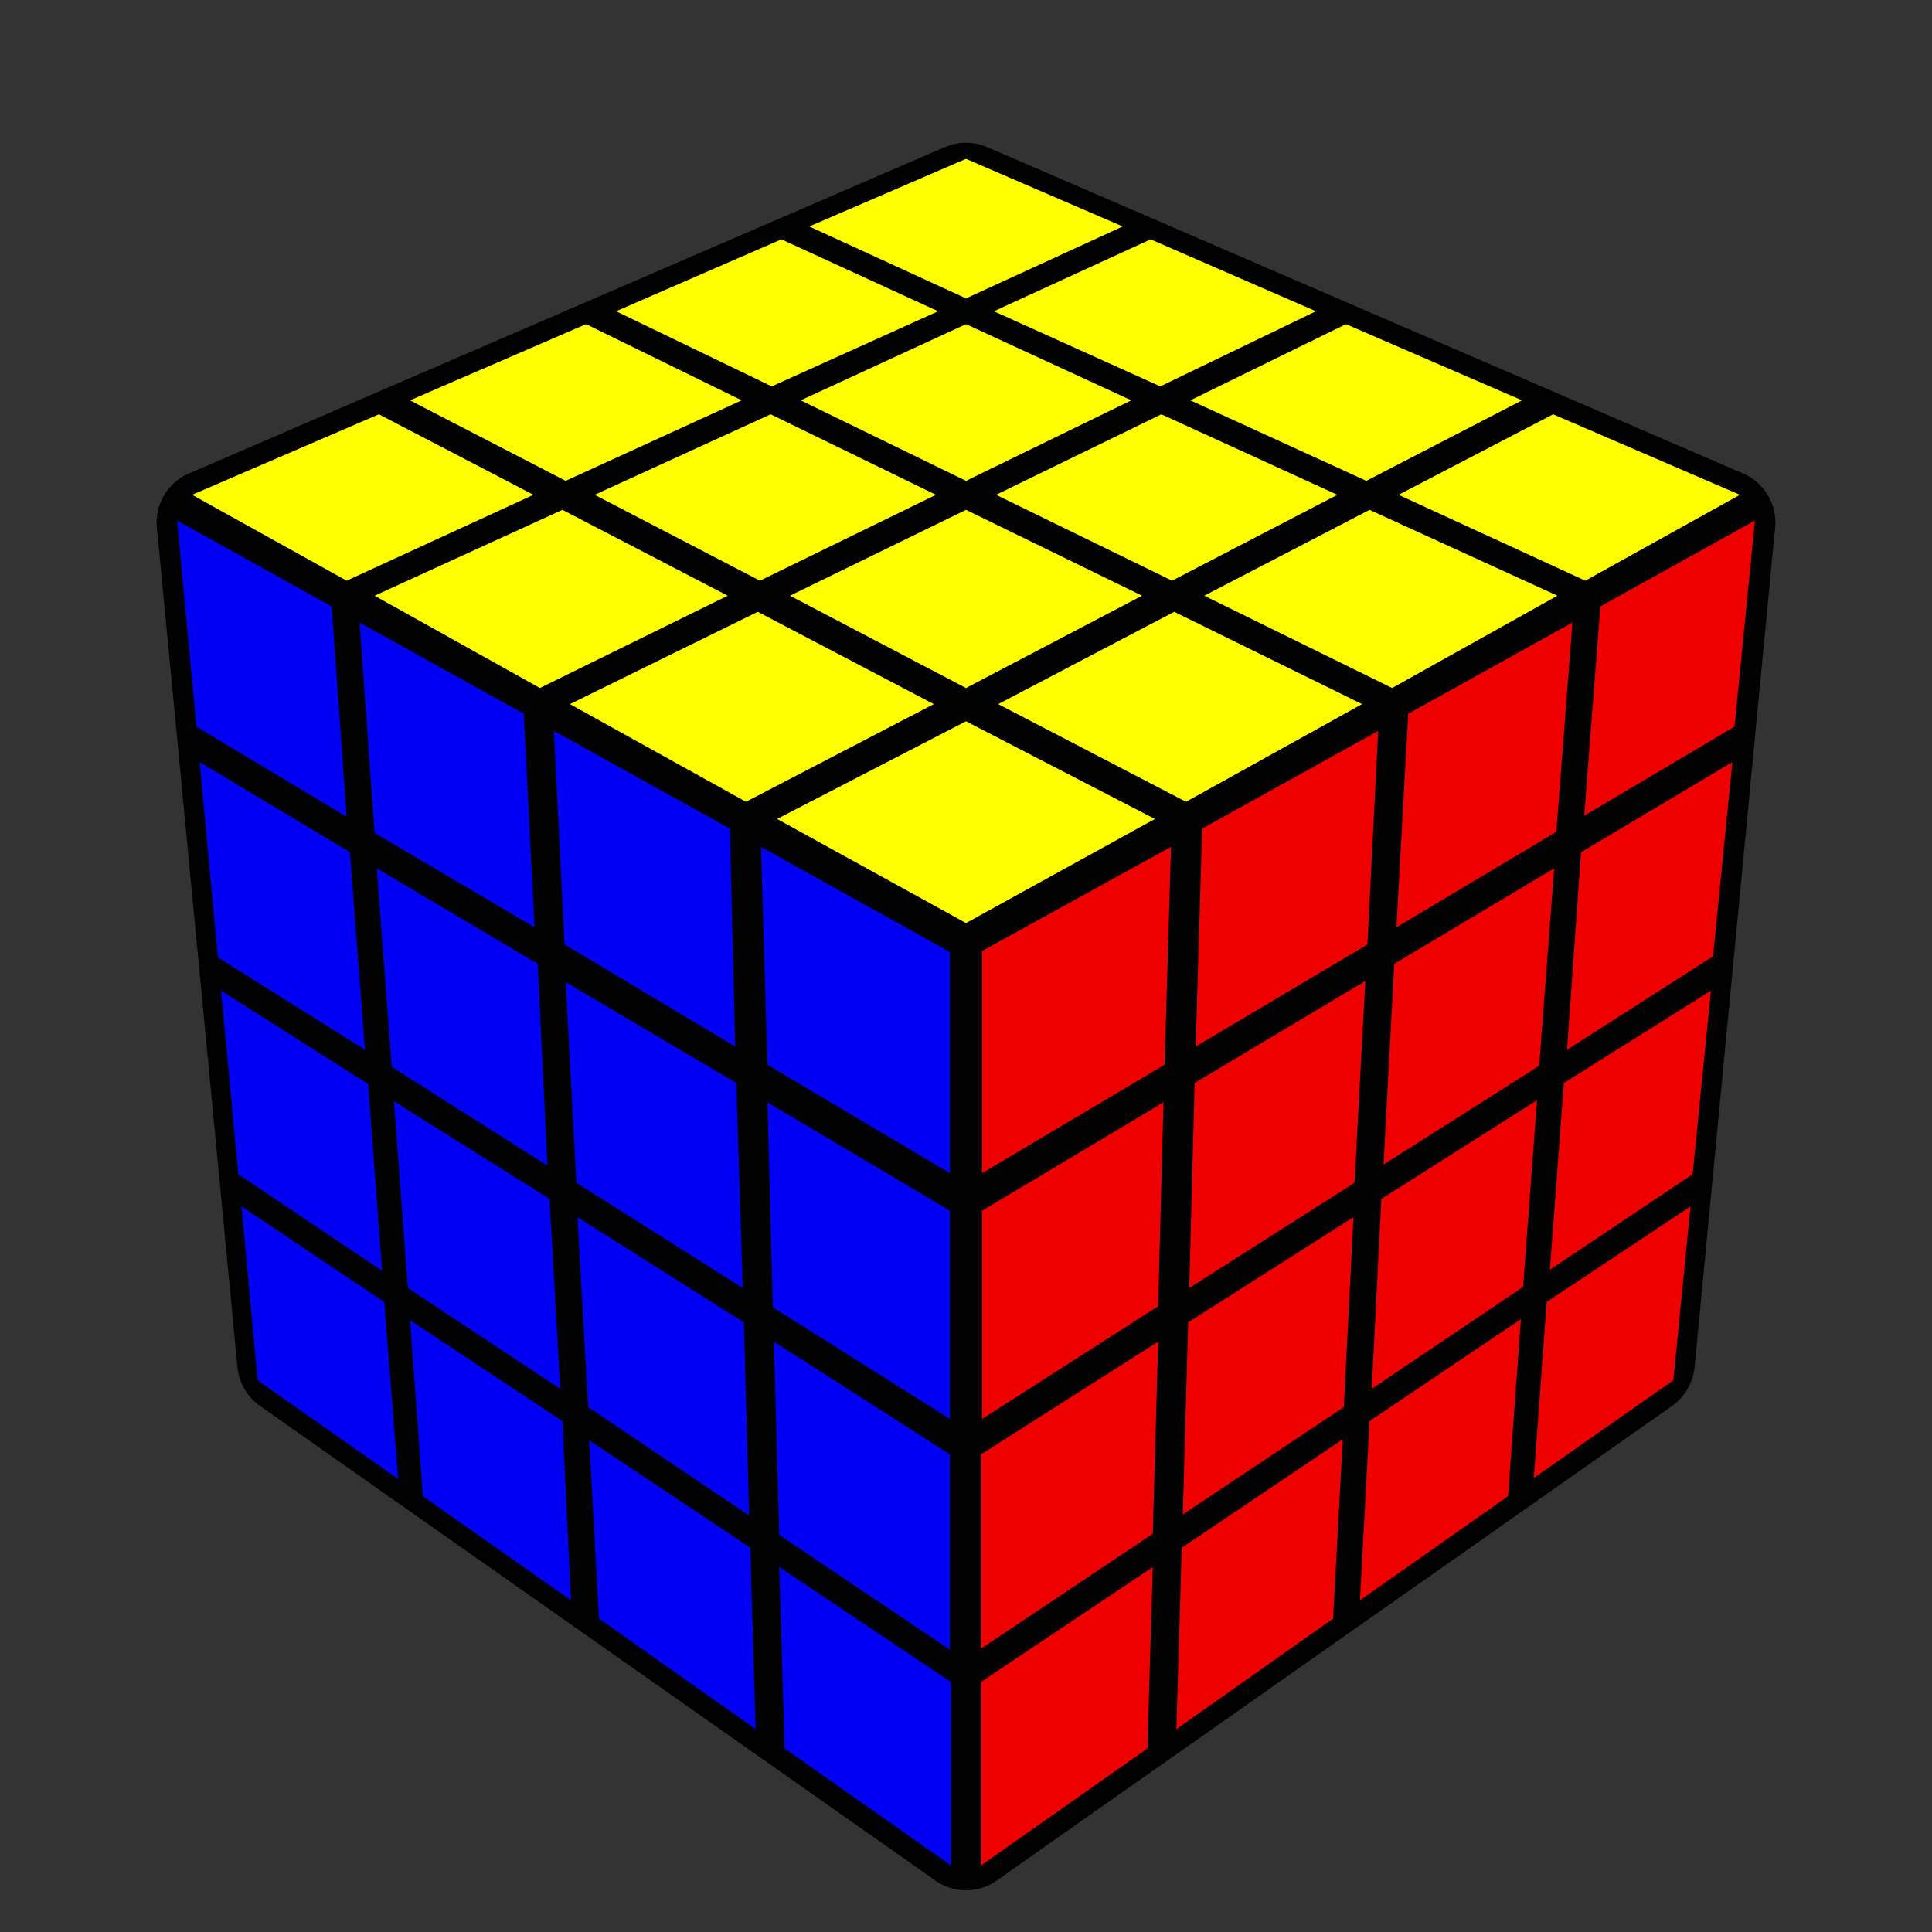 <?xml version='1.0' standalone='no'?>
<!DOCTYPE svg PUBLIC '-//W3C//DTD SVG 1.1//EN'
'http://www.w3.org/Graphics/SVG/1.1/DTD/svg11.dtd'>

<svg version='1.1' xmlns='http://www.w3.org/2000/svg'
	width='150' height='150'
	viewBox='-0.9 -0.9 1.8 1.8'>
	<rect x="-0.9" y="-0.9" width="1.8" height="1.8" fill="#333333" stroke="none"/>
	<g style='stroke-width:0.1;stroke-linejoin:round;opacity:1'>
		<polygon fill='#000000' stroke='#000000' points='-4.9165444344952E-17,-0.717 0.704,-0.413 6.3108540577985E-17,-0.022 -0.704,-0.413'/>
		<polygon fill='#000000' stroke='#000000' points='6.3108540577985E-17,-0.022 0.704,-0.413 0.629,0.369 5.5589468959362E-17,0.811'/>
		<polygon fill='#000000' stroke='#000000' points='-0.704,-0.413 6.3108540577985E-17,-0.022 5.5589468959362E-17,0.811 -0.629,0.369'/>
	</g>
	<g style='opacity:1;stroke-opacity:0.5;stroke-width:0;stroke-linejoin:round'>
		<polygon fill='#FEFE00' stroke='#000000'  points='-5.0456946968941E-17,-0.752 0.146,-0.689 -2.9527485053695E-17,-0.622 -0.146,-0.689'/>
		<polygon fill='#FEFE00' stroke='#000000'  points='0.172,-0.677 0.326,-0.61 0.181,-0.54 0.026,-0.61'/>
		<polygon fill='#FEFE00' stroke='#000000'  points='0.354,-0.598 0.518,-0.527 0.373,-0.452 0.209,-0.527'/>
		<polygon fill='#FEFE00' stroke='#000000'  points='0.547,-0.514 0.721,-0.439 0.577,-0.359 0.403,-0.439'/>
		<polygon fill='#FEFE00' stroke='#000000'  points='-0.172,-0.677 -0.026,-0.61 -0.181,-0.54 -0.326,-0.61'/>
		<polygon fill='#FEFE00' stroke='#000000'  points='-2.5604710238939E-17,-0.598 0.154,-0.527 -2.076057586941E-18,-0.452 -0.154,-0.527'/>
		<polygon fill='#FEFE00' stroke='#000000'  points='0.182,-0.514 0.346,-0.439 0.192,-0.359 0.028,-0.439'/>
		<polygon fill='#FEFE00' stroke='#000000'  points='0.376,-0.425 0.551,-0.345 0.397,-0.259 0.222,-0.345'/>
		<polygon fill='#FEFE00' stroke='#000000'  points='-0.354,-0.598 -0.209,-0.527 -0.373,-0.452 -0.518,-0.527'/>
		<polygon fill='#FEFE00' stroke='#000000'  points='-0.182,-0.514 -0.028,-0.439 -0.192,-0.359 -0.346,-0.439'/>
		<polygon fill='#FEFE00' stroke='#000000'  points='2.3509483833738E-18,-0.425 0.164,-0.345 2.899503006161E-17,-0.259 -0.164,-0.345'/>
		<polygon fill='#FEFE00' stroke='#000000'  points='0.194,-0.33 0.369,-0.244 0.205,-0.153 0.03,-0.244'/>
		<polygon fill='#FEFE00' stroke='#000000'  points='-0.547,-0.514 -0.403,-0.439 -0.577,-0.359 -0.721,-0.439'/>
		<polygon fill='#FEFE00' stroke='#000000'  points='-0.376,-0.425 -0.222,-0.345 -0.397,-0.259 -0.551,-0.345'/>
		<polygon fill='#FEFE00' stroke='#000000'  points='-0.194,-0.33 -0.03,-0.244 -0.205,-0.153 -0.369,-0.244'/>
		<polygon fill='#FEFE00' stroke='#000000'  points='3.403028595879E-17,-0.228 0.176,-0.137 6.4452437781923E-17,-0.04 -0.176,-0.137'/>
		<polygon fill='#EE0000' stroke='#000000'  points='0.015,-0.014 0.191,-0.111 0.185,0.092 0.015,0.193'/>
		<polygon fill='#EE0000' stroke='#000000'  points='0.22,-0.128 0.384,-0.219 0.374,-0.02 0.214,0.075'/>
		<polygon fill='#EE0000' stroke='#000000'  points='0.412,-0.235 0.565,-0.32 0.55,-0.125 0.401,-0.036'/>
		<polygon fill='#EE0000' stroke='#000000'  points='0.591,-0.335 0.735,-0.415 0.716,-0.223 0.576,-0.14'/>
		<polygon fill='#EE0000' stroke='#000000'  points='0.015,0.228 0.184,0.127 0.179,0.317 0.015,0.422'/>
		<polygon fill='#EE0000' stroke='#000000'  points='0.213,0.109 0.372,0.014 0.362,0.202 0.208,0.3'/>
		<polygon fill='#EE0000' stroke='#000000'  points='0.399,-0.002 0.548,-0.091 0.534,0.093 0.389,0.185'/>
		<polygon fill='#EE0000' stroke='#000000'  points='0.573,-0.106 0.714,-0.19 0.696,-0.009 0.56,0.078'/>
		<polygon fill='#EE0000' stroke='#000000'  points='0.014,0.455 0.179,0.35 0.174,0.529 0.014,0.636'/>
		<polygon fill='#EE0000' stroke='#000000'  points='0.207,0.332 0.361,0.234 0.352,0.411 0.202,0.511'/>
		<polygon fill='#EE0000' stroke='#000000'  points='0.387,0.217 0.532,0.125 0.519,0.299 0.378,0.394'/>
		<polygon fill='#EE0000' stroke='#000000'  points='0.557,0.109 0.694,0.023 0.677,0.194 0.544,0.283'/>
		<polygon fill='#EE0000' stroke='#000000'  points='0.014,0.667 0.174,0.56 0.169,0.729 0.014,0.838'/>
		<polygon fill='#EE0000' stroke='#000000'  points='0.201,0.542 0.351,0.441 0.342,0.608 0.196,0.711'/>
		<polygon fill='#EE0000' stroke='#000000'  points='0.376,0.424 0.517,0.329 0.505,0.494 0.367,0.591'/>
		<polygon fill='#EE0000' stroke='#000000'  points='0.541,0.313 0.675,0.224 0.659,0.386 0.529,0.477'/>
		<polygon fill='#0000F2' stroke='#000000'  points='-0.735,-0.415 -0.591,-0.335 -0.577,-0.139 -0.717,-0.223'/>
		<polygon fill='#0000F2' stroke='#000000'  points='-0.565,-0.32 -0.412,-0.235 -0.402,-0.036 -0.551,-0.124'/>
		<polygon fill='#0000F2' stroke='#000000'  points='-0.384,-0.219 -0.22,-0.128 -0.215,0.075 -0.374,-0.02'/>
		<polygon fill='#0000F2' stroke='#000000'  points='-0.191,-0.111 -0.015,-0.013 -0.015,0.193 -0.185,0.092'/>
		<polygon fill='#0000F2' stroke='#000000'  points='-0.714,-0.19 -0.574,-0.106 -0.56,0.078 -0.697,-0.008'/>
		<polygon fill='#0000F2' stroke='#000000'  points='-0.549,-0.091 -0.399,-0.002 -0.39,0.186 -0.535,0.094'/>
		<polygon fill='#0000F2' stroke='#000000'  points='-0.373,0.015 -0.214,0.109 -0.208,0.3 -0.363,0.202'/>
		<polygon fill='#0000F2' stroke='#000000'  points='-0.185,0.127 -0.015,0.228 -0.015,0.422 -0.18,0.318'/>
		<polygon fill='#0000F2' stroke='#000000'  points='-0.694,0.023 -0.557,0.11 -0.544,0.284 -0.678,0.194'/>
		<polygon fill='#0000F2' stroke='#000000'  points='-0.533,0.126 -0.388,0.217 -0.378,0.394 -0.52,0.3'/>
		<polygon fill='#0000F2' stroke='#000000'  points='-0.362,0.234 -0.207,0.332 -0.202,0.512 -0.352,0.411'/>
		<polygon fill='#0000F2' stroke='#000000'  points='-0.179,0.35 -0.015,0.455 -0.015,0.637 -0.174,0.53'/>
		<polygon fill='#0000F2' stroke='#000000'  points='-0.675,0.224 -0.542,0.313 -0.529,0.478 -0.66,0.386'/>
		<polygon fill='#0000F2' stroke='#000000'  points='-0.518,0.33 -0.376,0.424 -0.368,0.591 -0.506,0.494'/>
		<polygon fill='#0000F2' stroke='#000000'  points='-0.351,0.442 -0.201,0.542 -0.196,0.711 -0.342,0.608'/>
		<polygon fill='#0000F2' stroke='#000000'  points='-0.174,0.56 -0.014,0.667 -0.014,0.838 -0.169,0.729'/>
	</g>
</svg>
